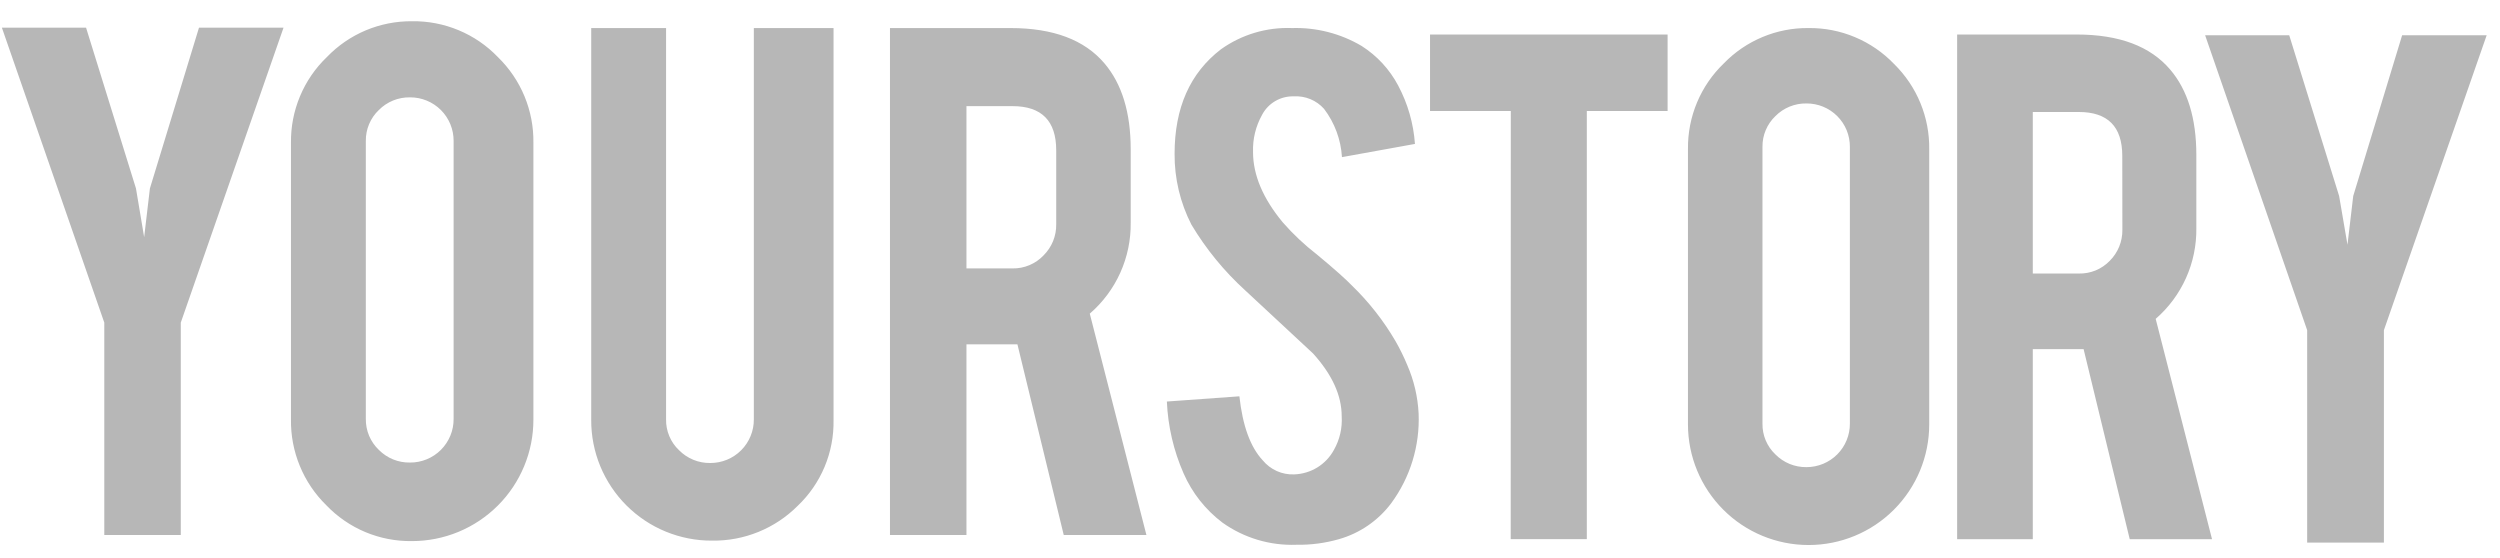 <svg width="103" height="23" viewBox="0 0 103 23" fill="none" xmlns="http://www.w3.org/2000/svg">
<path d="M95.055 13.603L90.851 1.452H94.316L96.372 8.075L96.716 10.083L96.953 8.075L98.968 1.452H102.451L98.217 13.603V22.355H95.055V13.603ZM58.447 17.038C58.502 18.363 58.103 19.668 57.316 20.736C56.778 21.451 56.021 21.971 55.16 22.215C54.594 22.377 54.007 22.454 53.418 22.444C52.327 22.486 51.253 22.165 50.364 21.531C49.665 21.003 49.114 20.304 48.763 19.501C48.352 18.566 48.119 17.563 48.075 16.543L51.063 16.328C51.196 17.541 51.514 18.417 52.024 18.965C52.181 19.155 52.379 19.306 52.603 19.407C52.828 19.508 53.073 19.555 53.319 19.545C53.657 19.534 53.986 19.435 54.275 19.258C54.563 19.08 54.799 18.83 54.96 18.532C55.197 18.112 55.307 17.634 55.278 17.153C55.278 16.291 54.883 15.433 54.099 14.564L51.307 11.968C50.439 11.178 49.691 10.265 49.088 9.258C48.624 8.355 48.386 7.352 48.393 6.337C48.393 4.44 49.029 3.009 50.301 2.032C51.154 1.423 52.186 1.115 53.233 1.156C54.241 1.126 55.236 1.382 56.103 1.896C56.736 2.299 57.253 2.86 57.604 3.523C58.001 4.268 58.236 5.088 58.296 5.93L55.289 6.474C55.245 5.752 54.988 5.059 54.55 4.484C54.395 4.31 54.202 4.173 53.986 4.084C53.77 3.995 53.537 3.956 53.304 3.97C53.036 3.962 52.771 4.029 52.539 4.165C52.308 4.3 52.119 4.498 51.995 4.736C51.735 5.202 51.607 5.73 51.625 6.263C51.625 7.213 52.035 8.178 52.853 9.165C53.279 9.651 53.751 10.094 54.261 10.489C55.001 11.099 55.471 11.528 55.704 11.769C56.403 12.447 57.006 13.217 57.497 14.058C57.678 14.374 57.838 14.701 57.978 15.038C58.254 15.67 58.413 16.348 58.447 17.038ZM62.245 4.573H58.917V1.422H68.705V4.573H65.377V22.211H62.241L62.245 4.573ZM74.507 1.156C75.165 1.148 75.817 1.275 76.424 1.53C77.031 1.784 77.579 2.16 78.035 2.635C78.502 3.093 78.872 3.641 79.121 4.246C79.37 4.852 79.494 5.501 79.484 6.155V17.485C79.484 18.804 78.96 20.068 78.028 21C77.097 21.932 75.832 22.455 74.514 22.455C73.196 22.455 71.932 21.932 71 21C70.068 20.068 69.544 18.804 69.544 17.485V6.137C69.537 5.479 69.664 4.827 69.918 4.22C70.172 3.613 70.549 3.065 71.024 2.609C71.475 2.144 72.017 1.775 72.616 1.525C73.215 1.275 73.858 1.149 74.507 1.156ZM76.215 6.052C76.217 5.817 76.171 5.583 76.082 5.365C75.993 5.148 75.861 4.95 75.694 4.783C75.528 4.617 75.33 4.485 75.112 4.395C74.894 4.306 74.661 4.261 74.425 4.262C74.188 4.258 73.952 4.303 73.733 4.392C73.513 4.482 73.313 4.615 73.146 4.784C72.975 4.947 72.839 5.144 72.748 5.362C72.656 5.58 72.61 5.815 72.614 6.052V17.452C72.609 17.689 72.655 17.924 72.746 18.142C72.838 18.361 72.974 18.558 73.146 18.721C73.313 18.89 73.512 19.023 73.732 19.114C73.952 19.204 74.188 19.249 74.425 19.246C74.661 19.246 74.894 19.2 75.112 19.11C75.329 19.02 75.527 18.888 75.694 18.721C75.86 18.555 75.992 18.357 76.081 18.139C76.171 17.921 76.216 17.688 76.215 17.452V6.052ZM85.56 1.422C87.31 1.422 88.594 1.904 89.413 2.868C90.13 3.709 90.489 4.881 90.489 6.385V9.402C90.498 10.109 90.353 10.809 90.064 11.454C89.774 12.1 89.348 12.674 88.814 13.137L91.136 22.215H87.745L85.844 14.383H83.751V22.215H80.634V1.422H85.56ZM87.438 6.422C87.438 5.216 86.84 4.614 85.645 4.614H83.751V11.27H85.645C85.882 11.275 86.118 11.232 86.337 11.143C86.557 11.053 86.755 10.918 86.92 10.748C87.088 10.581 87.22 10.382 87.31 10.163C87.4 9.944 87.444 9.709 87.442 9.472L87.438 6.422ZM4.297 13.292L0.078 1.141H3.546L5.602 7.764L5.939 9.772L6.176 7.764L8.198 1.141H11.681L7.448 13.292V22.041H4.297V13.292ZM16.973 0.875C17.634 0.865 18.289 0.991 18.898 1.246C19.508 1.5 20.058 1.877 20.515 2.354C20.986 2.812 21.359 3.362 21.61 3.969C21.861 4.576 21.986 5.229 21.976 5.886V17.29C21.977 17.947 21.848 18.598 21.596 19.205C21.345 19.812 20.977 20.364 20.512 20.828C20.047 21.293 19.495 21.662 18.888 21.913C18.281 22.164 17.63 22.293 16.973 22.293C16.314 22.302 15.661 22.176 15.053 21.922C14.445 21.667 13.897 21.29 13.442 20.814C12.972 20.354 12.601 19.803 12.352 19.195C12.102 18.588 11.978 17.935 11.988 17.278V5.889C11.979 5.229 12.105 4.575 12.36 3.966C12.614 3.357 12.991 2.807 13.468 2.35C13.921 1.879 14.465 1.505 15.068 1.251C15.671 0.998 16.319 0.87 16.973 0.875ZM18.689 5.808C18.69 5.572 18.645 5.337 18.555 5.118C18.465 4.9 18.333 4.701 18.166 4.534C17.999 4.367 17.8 4.234 17.581 4.145C17.363 4.055 17.128 4.009 16.892 4.011C16.654 4.007 16.417 4.051 16.197 4.14C15.976 4.23 15.776 4.363 15.609 4.532C15.436 4.696 15.299 4.894 15.207 5.114C15.114 5.333 15.069 5.57 15.072 5.808V17.256C15.069 17.495 15.114 17.732 15.206 17.952C15.299 18.172 15.436 18.371 15.609 18.536C15.776 18.705 15.976 18.838 16.197 18.928C16.417 19.017 16.654 19.061 16.892 19.057C17.128 19.059 17.363 19.013 17.582 18.923C17.801 18.833 18 18.7 18.167 18.533C18.334 18.365 18.466 18.166 18.556 17.947C18.646 17.728 18.691 17.493 18.689 17.256V5.808ZM29.342 22.274C28.688 22.278 28.04 22.152 27.434 21.904C26.829 21.657 26.279 21.291 25.815 20.829C25.352 20.368 24.985 19.819 24.734 19.215C24.484 18.61 24.356 17.962 24.358 17.308V1.156H27.442V17.275C27.437 17.513 27.483 17.75 27.575 17.969C27.667 18.189 27.804 18.387 27.978 18.55C28.145 18.72 28.345 18.853 28.566 18.944C28.786 19.034 29.023 19.079 29.261 19.076C29.497 19.077 29.732 19.031 29.951 18.941C30.17 18.851 30.369 18.719 30.536 18.551C30.703 18.384 30.836 18.184 30.925 17.965C31.015 17.746 31.06 17.512 31.058 17.275V1.156H34.342V17.308C34.354 17.968 34.228 18.623 33.974 19.231C33.719 19.84 33.341 20.389 32.862 20.843C32.401 21.305 31.852 21.669 31.247 21.915C30.643 22.161 29.995 22.283 29.342 22.274ZM41.634 1.156C43.391 1.156 44.681 1.641 45.502 2.609C46.221 3.452 46.583 4.63 46.585 6.141V9.173C46.594 9.883 46.448 10.587 46.157 11.234C45.866 11.882 45.436 12.458 44.899 12.922L47.232 22.041H43.826L41.918 14.187H39.818V22.041H36.667V1.156H41.634ZM43.516 6.192C43.516 4.98 42.916 4.373 41.715 4.373H39.818V11.059H41.715C41.954 11.063 42.191 11.018 42.411 10.925C42.631 10.833 42.83 10.696 42.994 10.523C43.163 10.355 43.296 10.156 43.386 9.936C43.475 9.716 43.52 9.481 43.516 9.243V6.192Z" fill="#B7B7B7"/>
</svg>
